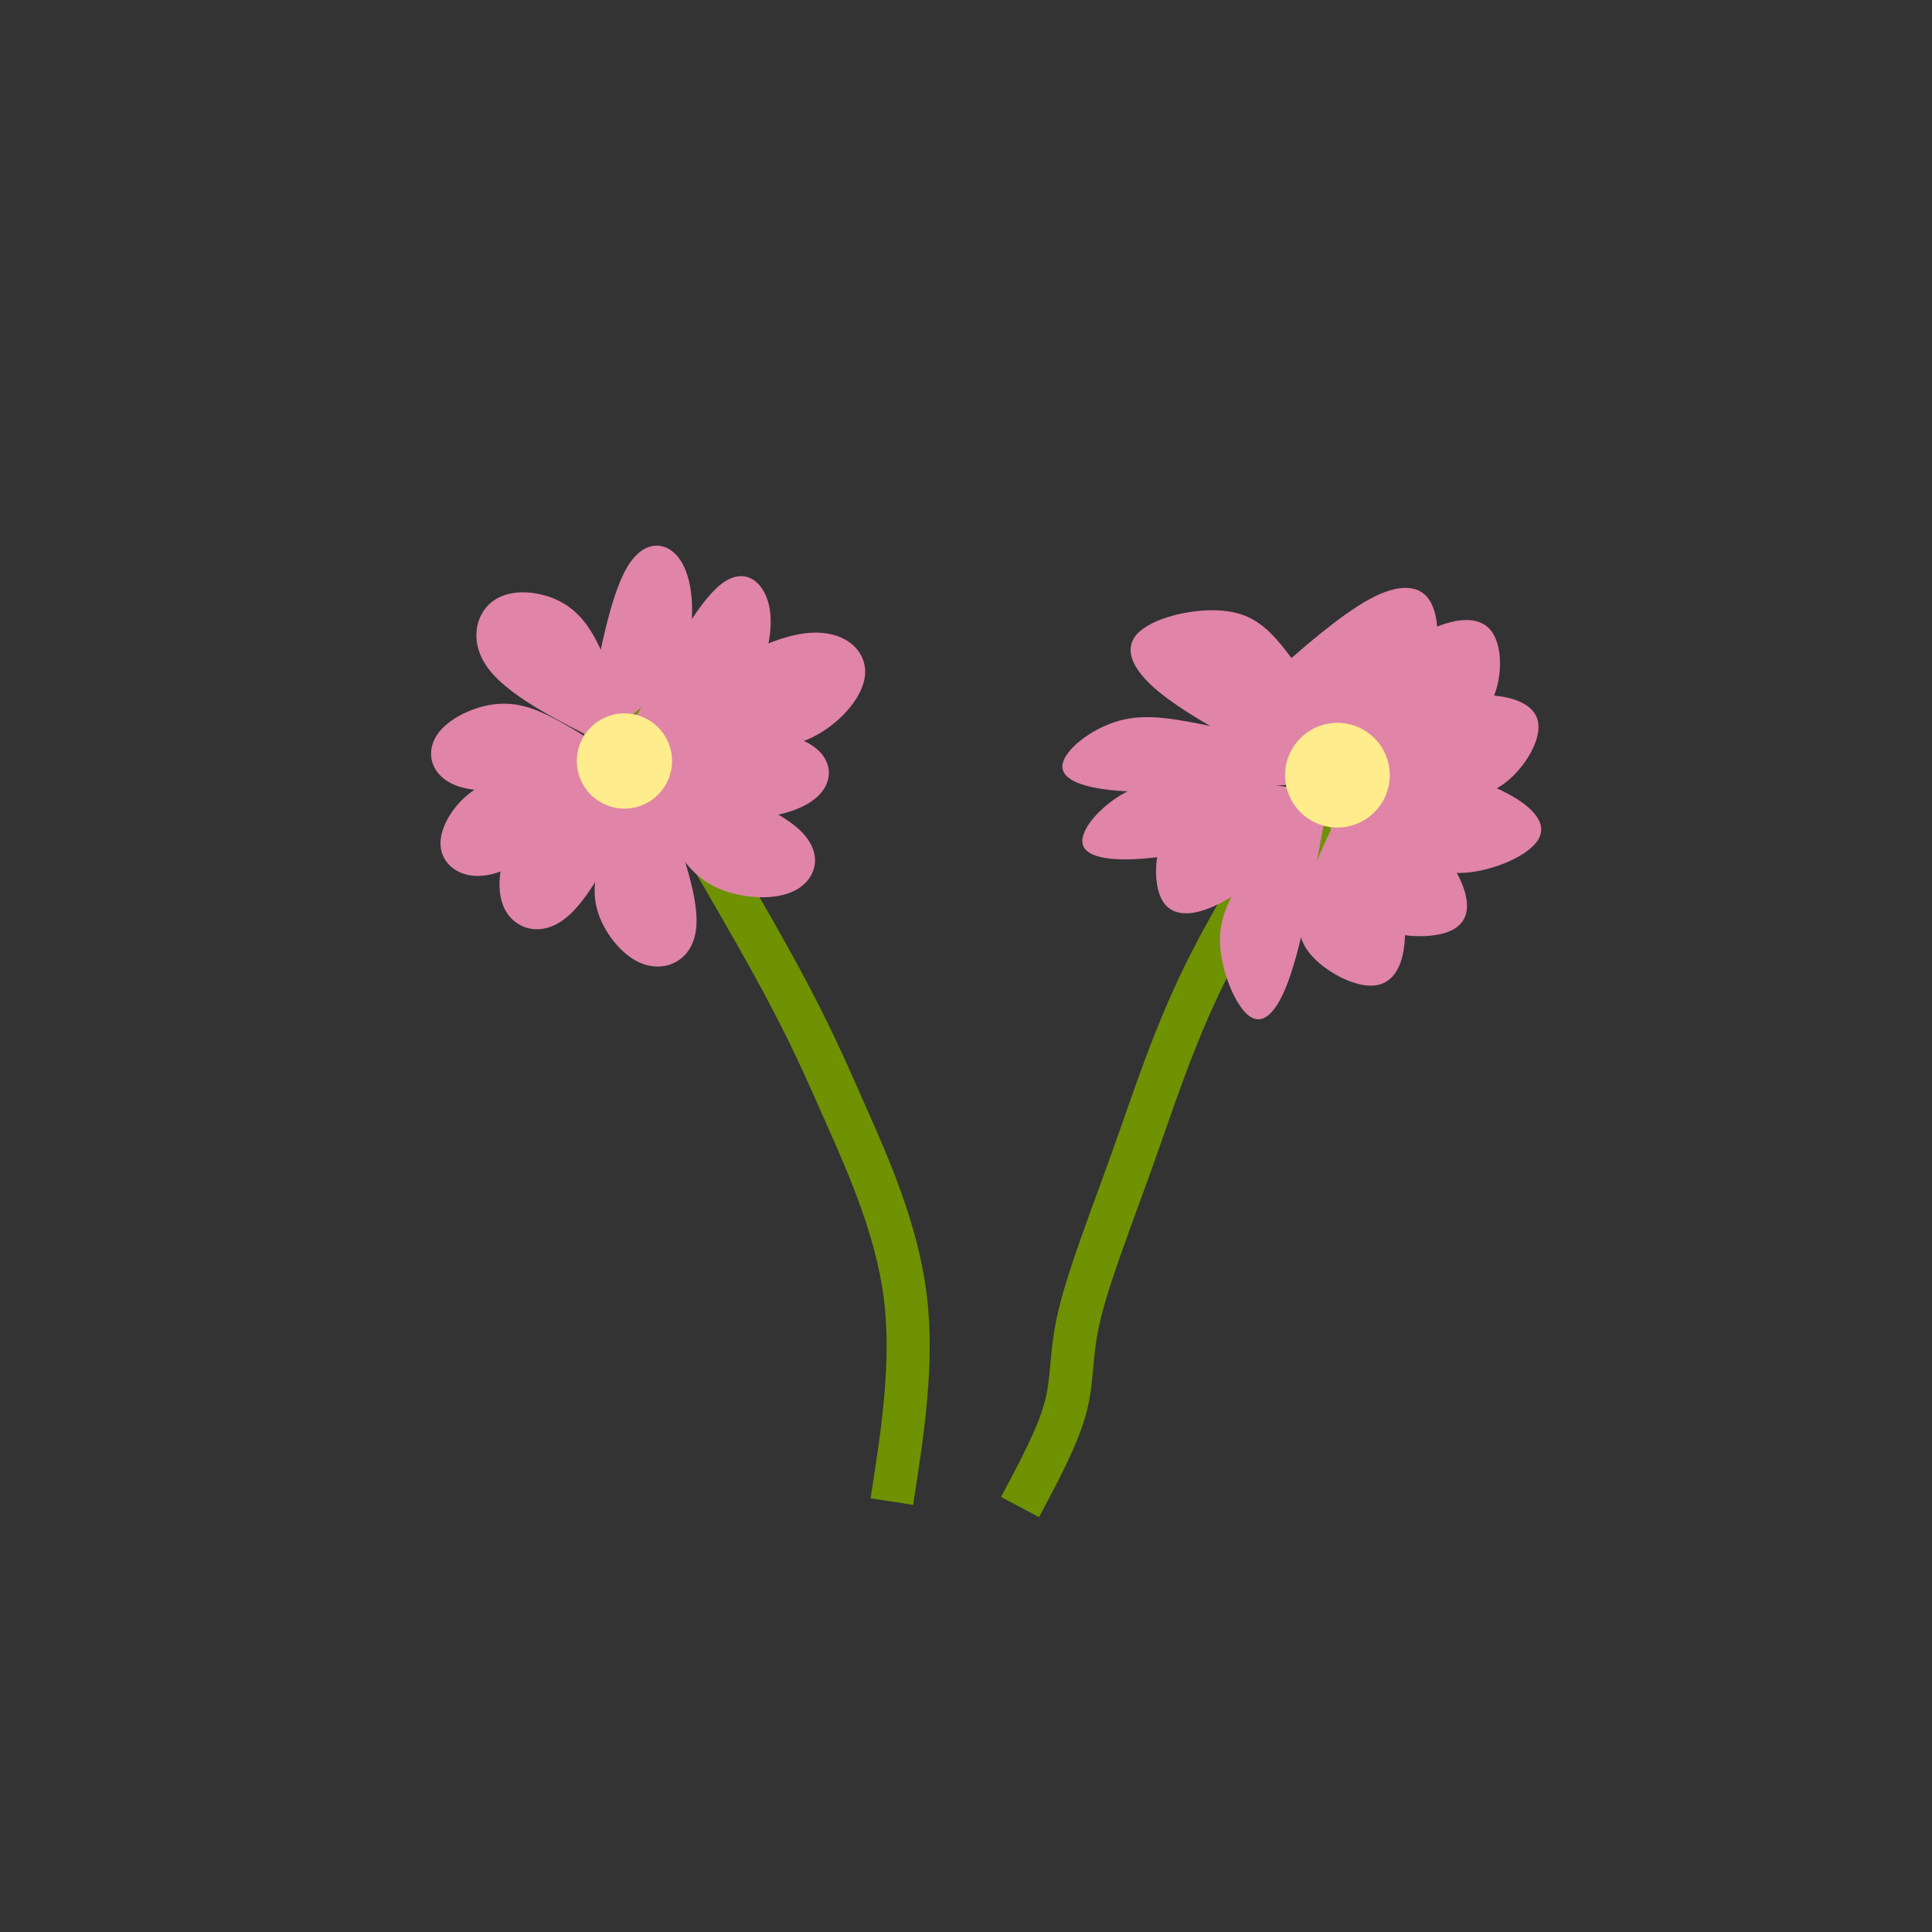 <?xml version="1.0" encoding="UTF-8" standalone="no"?>
<!-- Created with Inkscape (http://www.inkscape.org/) -->

<svg
   width="64"
   height="64"
   viewBox="0 0 16.933 16.933"
   version="1.1"
   id="svg1"
   xmlns="http://www.w3.org/2000/svg"
   xmlns:svg="http://www.w3.org/2000/svg">
  <rect x="0" y="0" width="16.933" height="16.933" fill="#333333" stroke="none"/>
  <defs
     id="defs1" />
  <g
     id="g32"
     transform="translate(-8.479,-11.802)">
    <rect
       style="fill:none;fill-opacity:0.922;stroke:none;stroke-width:4.364"
       id="rect225"
       width="15.937"
       height="15.937"
       x="7.731"
       y="11.357"
       transform="matrix(1.062,0,0,1.062,0.265,-0.265)" />
  </g>
  <g
     id="g956"
     transform="matrix(-1.062,0,0,1.062,25.652,-12.066)">
    <g
       id="g1068"
       transform="translate(0.132,3.126)">
      <path
         style="fill:none;fill-opacity:1;stroke:#6e9202;stroke-width:0.188;stroke-dasharray:none"
         d="M 4.233,7.408 C 4.185,7.102 4.138,6.797 4.175,6.506 4.213,6.216 4.335,5.941 4.429,5.729 4.523,5.516 4.588,5.366 4.722,5.118 4.857,4.87 5.06,4.525 5.264,4.179"
         id="path1001"
         transform="matrix(1.889,0,0,1.889,8.666,6.634)" />
      <ellipse
         style="fill:#6e9202;fill-opacity:1;stroke:#6e9202;stroke-width:0.416;stroke-dasharray:none"
         id="ellipse1001"
         cx="-18.662"
         cy="14.492"
         transform="scale(-1,1)"
         rx="0.347"
         ry="0.487" />
      <path
         style="fill:none;fill-opacity:1;stroke:#6e9202;stroke-width:0.188;stroke-dasharray:none"
         d="M 3.673,7.432 C 3.591,7.278 3.508,7.124 3.474,6.996 3.44,6.867 3.455,6.764 3.412,6.587 3.369,6.41 3.27,6.159 3.179,5.903 3.087,5.646 3.004,5.384 2.868,5.107 2.732,4.829 2.543,4.537 2.354,4.244"
         id="path1002"
         transform="matrix(1.889,0,0,1.889,8.666,6.634)" />
      <ellipse
         style="fill:#6e9202;fill-opacity:1;stroke:#6e9202;stroke-width:0.504;stroke-dasharray:none"
         id="ellipse1002"
         cx="-12.723"
         cy="14.727"
         transform="scale(-1,1)"
         rx="0.42"
         ry="0.589" />
      <path
         style="fill:#e084a8;fill-opacity:1;stroke:none;stroke-width:0.188;stroke-dasharray:none"
         d="m 4.823,5.587 c -0.009,0.011 0.02,0.033 0.103,0.114 0.083,0.081 0.218,0.22 0.323,0.262 C 5.353,6.005 5.427,5.95 5.44,5.876 5.453,5.803 5.405,5.711 5.348,5.658 5.291,5.605 5.225,5.59 5.154,5.583 c -0.072,-0.007 -0.149,-0.007 -0.211,-0.007 -0.062,0 -0.11,-2e-7 -0.119,0.011 z"
         id="path1003"
         transform="matrix(2.484,0,0,2.119,6.869,2.798)" />
      <path
         style="fill:#e084a8;fill-opacity:1;stroke:none;stroke-width:0.188;stroke-dasharray:none"
         d="m 3.226,5.842 c 0.015,0.002 0.044,0.005 0.13,0.017 0.086,0.011 0.229,0.029 0.326,0.02 0.097,-0.009 0.149,-0.046 0.145,-0.105 -0.004,-0.059 -0.062,-0.139 -0.121,-0.172 -0.059,-0.033 -0.117,-0.018 -0.196,0.009 -0.079,0.028 -0.178,0.068 -0.231,0.108 -0.053,0.04 -0.061,0.081 -0.064,0.101 -0.004,0.02 -0.004,0.02 0.011,0.022 z"
         id="path1004"
         transform="matrix(3.607,0,0,2.068,1.45,2.608)" />
      <path
         style="fill:#e084a8;fill-opacity:1;stroke:none;stroke-width:0.188;stroke-dasharray:none"
         d="m 4.823,5.587 c -0.009,0.011 0.02,0.033 0.103,0.114 0.083,0.081 0.218,0.22 0.323,0.262 C 5.353,6.005 5.427,5.95 5.44,5.876 5.453,5.803 5.405,5.711 5.348,5.658 5.291,5.605 5.225,5.59 5.154,5.583 c -0.072,-0.007 -0.149,-0.007 -0.211,-0.007 -0.062,0 -0.11,-2e-7 -0.119,0.011 z"
         id="path1005"
         transform="matrix(1.994,-1.285,1.381,1.856,1.474,10.42)" />
      <path
         style="fill:#e084a8;fill-opacity:1;stroke:none;stroke-width:0.188;stroke-dasharray:none"
         d="m 4.823,5.587 c -0.009,0.011 0.02,0.033 0.103,0.114 0.083,0.081 0.218,0.22 0.323,0.262 C 5.353,6.005 5.427,5.95 5.44,5.876 5.453,5.803 5.405,5.711 5.348,5.658 5.291,5.605 5.225,5.59 5.154,5.583 c -0.072,-0.007 -0.149,-0.007 -0.211,-0.007 -0.062,0 -0.11,-2e-7 -0.119,0.011 z"
         id="path1006"
         transform="matrix(0.885,-2.578,2.212,1.031,2.139,21.16)" />
      <path
         style="fill:#e084a8;fill-opacity:1;stroke:none;stroke-width:0.188;stroke-dasharray:none"
         d="m 4.823,5.587 c -0.009,0.011 0.02,0.033 0.103,0.114 0.083,0.081 0.218,0.22 0.323,0.262 C 5.353,6.005 5.427,5.95 5.44,5.876 5.453,5.803 5.405,5.711 5.348,5.658 5.291,5.605 5.225,5.59 5.154,5.583 c -0.072,-0.007 -0.149,-0.007 -0.211,-0.007 -0.062,0 -0.11,-2e-7 -0.119,0.011 z"
         id="path1007"
         transform="matrix(2.299,0.803,-0.827,2.233,12.2,-1.733)" />
      <path
         style="fill:#e084a8;fill-opacity:1;stroke:none;stroke-width:0.188;stroke-dasharray:none"
         d="m 3.226,5.842 c 0.015,0.002 0.044,0.005 0.13,0.017 0.086,0.011 0.229,0.029 0.326,0.02 0.097,-0.009 0.149,-0.046 0.145,-0.105 -0.004,-0.059 -0.062,-0.139 -0.121,-0.172 -0.059,-0.033 -0.117,-0.018 -0.196,0.009 -0.079,0.028 -0.178,0.068 -0.231,0.108 -0.053,0.04 -0.061,0.081 -0.064,0.101 -0.004,0.02 -0.004,0.02 0.011,0.022 z"
         id="path1008"
         transform="matrix(2.766,-1.864,2.285,2.257,-9.166,7.545)" />
      <path
         style="fill:#e084a8;fill-opacity:1;stroke:none;stroke-width:0.188;stroke-dasharray:none"
         d="m 3.226,5.842 c 0.015,0.002 0.044,0.005 0.13,0.017 0.086,0.011 0.229,0.029 0.326,0.02 0.097,-0.009 0.149,-0.046 0.145,-0.105 -0.004,-0.059 -0.062,-0.139 -0.121,-0.172 -0.059,-0.033 -0.117,-0.018 -0.196,0.009 -0.079,0.028 -0.178,0.068 -0.231,0.108 -0.053,0.04 -0.061,0.081 -0.064,0.101 -0.004,0.02 -0.004,0.02 0.011,0.022 z"
         id="path1009"
         transform="matrix(2.262,1.433,-1.433,2.262,14.051,-2.884)" />
      <path
         style="fill:#e084a8;fill-opacity:1;stroke:none;stroke-width:0.188;stroke-dasharray:none"
         d="m 3.226,5.842 c 0.015,0.002 0.044,0.005 0.13,0.017 0.086,0.011 0.229,0.029 0.326,0.02 0.097,-0.009 0.149,-0.046 0.145,-0.105 -0.004,-0.059 -0.062,-0.139 -0.121,-0.172 -0.059,-0.033 -0.117,-0.018 -0.196,0.009 -0.079,0.028 -0.178,0.068 -0.231,0.108 -0.053,0.04 -0.061,0.081 -0.064,0.101 -0.004,0.02 -0.004,0.02 0.011,0.022 z"
         id="path1010"
         transform="matrix(0.839,2.947,-1.971,1.254,21.885,-1.9)" />
      <path
         style="fill:#e084a8;fill-opacity:1;stroke:none;stroke-width:0.188;stroke-dasharray:none"
         d="m 4.823,5.587 c -0.009,0.011 0.02,0.033 0.103,0.114 0.083,0.081 0.218,0.22 0.323,0.262 C 5.353,6.005 5.427,5.95 5.44,5.876 5.453,5.803 5.405,5.711 5.348,5.658 5.291,5.605 5.225,5.59 5.154,5.583 c -0.072,-0.007 -0.149,-0.007 -0.211,-0.007 -0.062,0 -0.11,-2e-7 -0.119,0.011 z"
         id="path1011"
         transform="matrix(1.084,2.194,-2.302,1.033,26.312,-1.804)" />
      <path
         style="fill:#e084a8;fill-opacity:1;stroke:none;stroke-width:0.188;stroke-dasharray:none"
         d="m 4.823,5.587 c -0.009,0.011 0.02,0.033 0.103,0.114 0.083,0.081 0.218,0.22 0.323,0.262 C 5.353,6.005 5.427,5.95 5.44,5.876 5.453,5.803 5.405,5.711 5.348,5.658 5.291,5.605 5.225,5.59 5.154,5.583 c -0.072,-0.007 -0.149,-0.007 -0.211,-0.007 -0.062,0 -0.11,-2e-7 -0.119,0.011 z"
         id="path1012"
         transform="matrix(-1.017,2.195,-2.453,-0.91,37.395,8.984)" />
      <path
         style="fill:#e084a8;fill-opacity:1;stroke:none;stroke-width:0.188;stroke-dasharray:none"
         d="m 4.823,5.587 c -0.009,0.011 0.02,0.033 0.103,0.114 0.083,0.081 0.218,0.22 0.323,0.262 C 5.353,6.005 5.427,5.95 5.44,5.876 5.453,5.803 5.405,5.711 5.348,5.658 5.291,5.605 5.225,5.59 5.154,5.583 c -0.072,-0.007 -0.149,-0.007 -0.211,-0.007 -0.062,0 -0.11,-2e-7 -0.119,0.011 z"
         id="path1013"
         transform="matrix(-1.901,1.603,-1.883,-1.619,38.649,15.568)" />
      <path
         style="fill:#e084a8;fill-opacity:1;stroke:none;stroke-width:0.188;stroke-dasharray:none"
         d="m 4.823,5.587 c -0.009,0.011 0.02,0.033 0.103,0.114 0.083,0.081 0.218,0.22 0.323,0.262 C 5.353,6.005 5.427,5.95 5.44,5.876 5.453,5.803 5.405,5.711 5.348,5.658 5.291,5.605 5.225,5.59 5.154,5.583 c -0.072,-0.007 -0.149,-0.007 -0.211,-0.007 -0.062,0 -0.11,-2e-7 -0.119,0.011 z"
         id="path1014"
         transform="matrix(-3.116,0.404,-0.488,-2.58,36.701,26.735)" />
      <path
         style="fill:#e084a8;fill-opacity:1;stroke:none;stroke-width:0.188;stroke-dasharray:none"
         d="m 4.823,5.587 c -0.009,0.011 0.02,0.033 0.103,0.114 0.083,0.081 0.218,0.22 0.323,0.262 C 5.353,6.005 5.427,5.95 5.44,5.876 5.453,5.803 5.405,5.711 5.348,5.658 5.291,5.605 5.225,5.59 5.154,5.583 c -0.072,-0.007 -0.149,-0.007 -0.211,-0.007 -0.062,0 -0.11,-2e-7 -0.119,0.011 z"
         id="path1015"
         transform="matrix(-1.975,-0.398,0.284,-2.77,26.752,31.669)" />
      <path
         style="fill:#e084a8;fill-opacity:1;stroke:none;stroke-width:0.188;stroke-dasharray:none"
         d="m 4.823,5.587 c -0.009,0.011 0.02,0.033 0.103,0.114 0.083,0.081 0.218,0.22 0.323,0.262 C 5.353,6.005 5.427,5.95 5.44,5.876 5.453,5.803 5.405,5.711 5.348,5.658 5.291,5.605 5.225,5.59 5.154,5.583 c -0.072,-0.007 -0.149,-0.007 -0.211,-0.007 -0.062,0 -0.11,-2e-7 -0.119,0.011 z"
         id="path1016"
         transform="matrix(-1.809,-1.443,1.114,-2.342,21.705,34.466)" />
      <path
         style="fill:#e084a8;fill-opacity:1;stroke:none;stroke-width:0.188;stroke-dasharray:none"
         d="m 3.226,5.842 c 0.015,0.002 0.044,0.005 0.13,0.017 0.086,0.011 0.229,0.029 0.326,0.02 0.097,-0.009 0.149,-0.046 0.145,-0.105 -0.004,-0.059 -0.062,-0.139 -0.121,-0.172 -0.059,-0.033 -0.117,-0.018 -0.196,0.009 -0.079,0.028 -0.178,0.068 -0.231,0.108 -0.053,0.04 -0.061,0.081 -0.064,0.101 -0.004,0.02 -0.004,0.02 0.011,0.022 z"
         id="path1017"
         transform="matrix(-0.142,2.603,-2.92,-0.126,30.118,7.136)" />
      <path
         style="fill:#e084a8;fill-opacity:1;stroke:none;stroke-width:0.188;stroke-dasharray:none"
         d="m 3.226,5.842 c 0.015,0.002 0.044,0.005 0.13,0.017 0.086,0.011 0.229,0.029 0.326,0.02 0.097,-0.009 0.149,-0.046 0.145,-0.105 -0.004,-0.059 -0.062,-0.139 -0.121,-0.172 -0.059,-0.033 -0.117,-0.018 -0.196,0.009 -0.079,0.028 -0.178,0.068 -0.231,0.108 -0.053,0.04 -0.061,0.081 -0.064,0.101 -0.004,0.02 -0.004,0.02 0.011,0.022 z"
         id="path1018"
         transform="matrix(-1.607,2.312,-2.562,-1.45,32.986,15.438)" />
      <path
         style="fill:#e084a8;fill-opacity:1;stroke:none;stroke-width:0.188;stroke-dasharray:none"
         d="m 3.226,5.842 c 0.015,0.002 0.044,0.005 0.13,0.017 0.086,0.011 0.229,0.029 0.326,0.02 0.097,-0.009 0.149,-0.046 0.145,-0.105 -0.004,-0.059 -0.062,-0.139 -0.121,-0.172 -0.059,-0.033 -0.117,-0.018 -0.196,0.009 -0.079,0.028 -0.178,0.068 -0.231,0.108 -0.053,0.04 -0.061,0.081 -0.064,0.101 -0.004,0.02 -0.004,0.02 0.011,0.022 z"
         id="path1019"
         transform="matrix(-2.952,1.206,-1.538,-2.315,31.521,23.939)" />
      <path
         style="fill:#e084a8;fill-opacity:1;stroke:none;stroke-width:0.188;stroke-dasharray:none"
         d="m 3.226,5.842 c 0.015,0.002 0.044,0.005 0.13,0.017 0.086,0.011 0.229,0.029 0.326,0.02 0.097,-0.009 0.149,-0.046 0.145,-0.105 -0.004,-0.059 -0.062,-0.139 -0.121,-0.172 -0.059,-0.033 -0.117,-0.018 -0.196,0.009 -0.079,0.028 -0.178,0.068 -0.231,0.108 -0.053,0.04 -0.061,0.081 -0.064,0.101 -0.004,0.02 -0.004,0.02 0.011,0.022 z"
         id="path1020"
         transform="matrix(-2.935,-0.144,0.153,-2.761,21.674,30.733)" />
      <path
         style="fill:#e084a8;fill-opacity:1;stroke:none;stroke-width:0.188;stroke-dasharray:none"
         d="m 3.226,5.842 c 0.015,0.002 0.044,0.005 0.13,0.017 0.086,0.011 0.229,0.029 0.326,0.02 0.097,-0.009 0.149,-0.046 0.145,-0.105 -0.004,-0.059 -0.062,-0.139 -0.121,-0.172 -0.059,-0.033 -0.117,-0.018 -0.196,0.009 -0.079,0.028 -0.178,0.068 -0.231,0.108 -0.053,0.04 -0.061,0.081 -0.064,0.101 -0.004,0.02 -0.004,0.02 0.011,0.022 z"
         id="path1021"
         transform="matrix(-2.528,-1.492,1.626,-2.32,11.985,32.572)" />
      <path
         style="fill:#e084a8;fill-opacity:1;stroke:none;stroke-width:0.188;stroke-dasharray:none"
         d="m 3.226,5.842 c 0.015,0.002 0.044,0.005 0.13,0.017 0.086,0.011 0.229,0.029 0.326,0.02 0.097,-0.009 0.149,-0.046 0.145,-0.105 -0.004,-0.059 -0.062,-0.139 -0.121,-0.172 -0.059,-0.033 -0.117,-0.018 -0.196,0.009 -0.079,0.028 -0.178,0.068 -0.231,0.108 -0.053,0.04 -0.061,0.081 -0.064,0.101 -0.004,0.02 -0.004,0.02 0.011,0.022 z"
         id="path1022"
         transform="matrix(-2.407,-1.634,1.548,-2.541,12.485,34.137)" />
      <circle
         style="fill:#ffec8c;fill-opacity:1;stroke:none;stroke-width:0.691;stroke-dasharray:none"
         id="circle1022"
         cx="-18.869"
         cy="14.516"
         r="0.393"
         transform="scale(-1,1)" />
      <path
         style="fill:#e084a8;fill-opacity:1;stroke:none;stroke-width:0.188;stroke-dasharray:none"
         d="m 3.226,5.842 c 0.015,0.002 0.044,0.005 0.13,0.017 0.086,0.011 0.229,0.029 0.326,0.02 0.097,-0.009 0.149,-0.046 0.145,-0.105 -0.004,-0.059 -0.062,-0.139 -0.121,-0.172 -0.059,-0.033 -0.117,-0.018 -0.196,0.009 -0.079,0.028 -0.178,0.068 -0.231,0.108 -0.053,0.04 -0.061,0.081 -0.064,0.101 -0.004,0.02 -0.004,0.02 0.011,0.022 z"
         id="path1023"
         transform="matrix(3.567,0.535,-0.307,2.045,3.212,1.325)" />
      <circle
         style="fill:#ffec8c;fill-opacity:1;stroke:none;stroke-width:0.76;stroke-dasharray:none"
         id="circle1023"
         cx="-12.985"
         cy="14.633"
         r="0.432"
         transform="scale(-1,1)" />
    </g>
  </g>
</svg>
